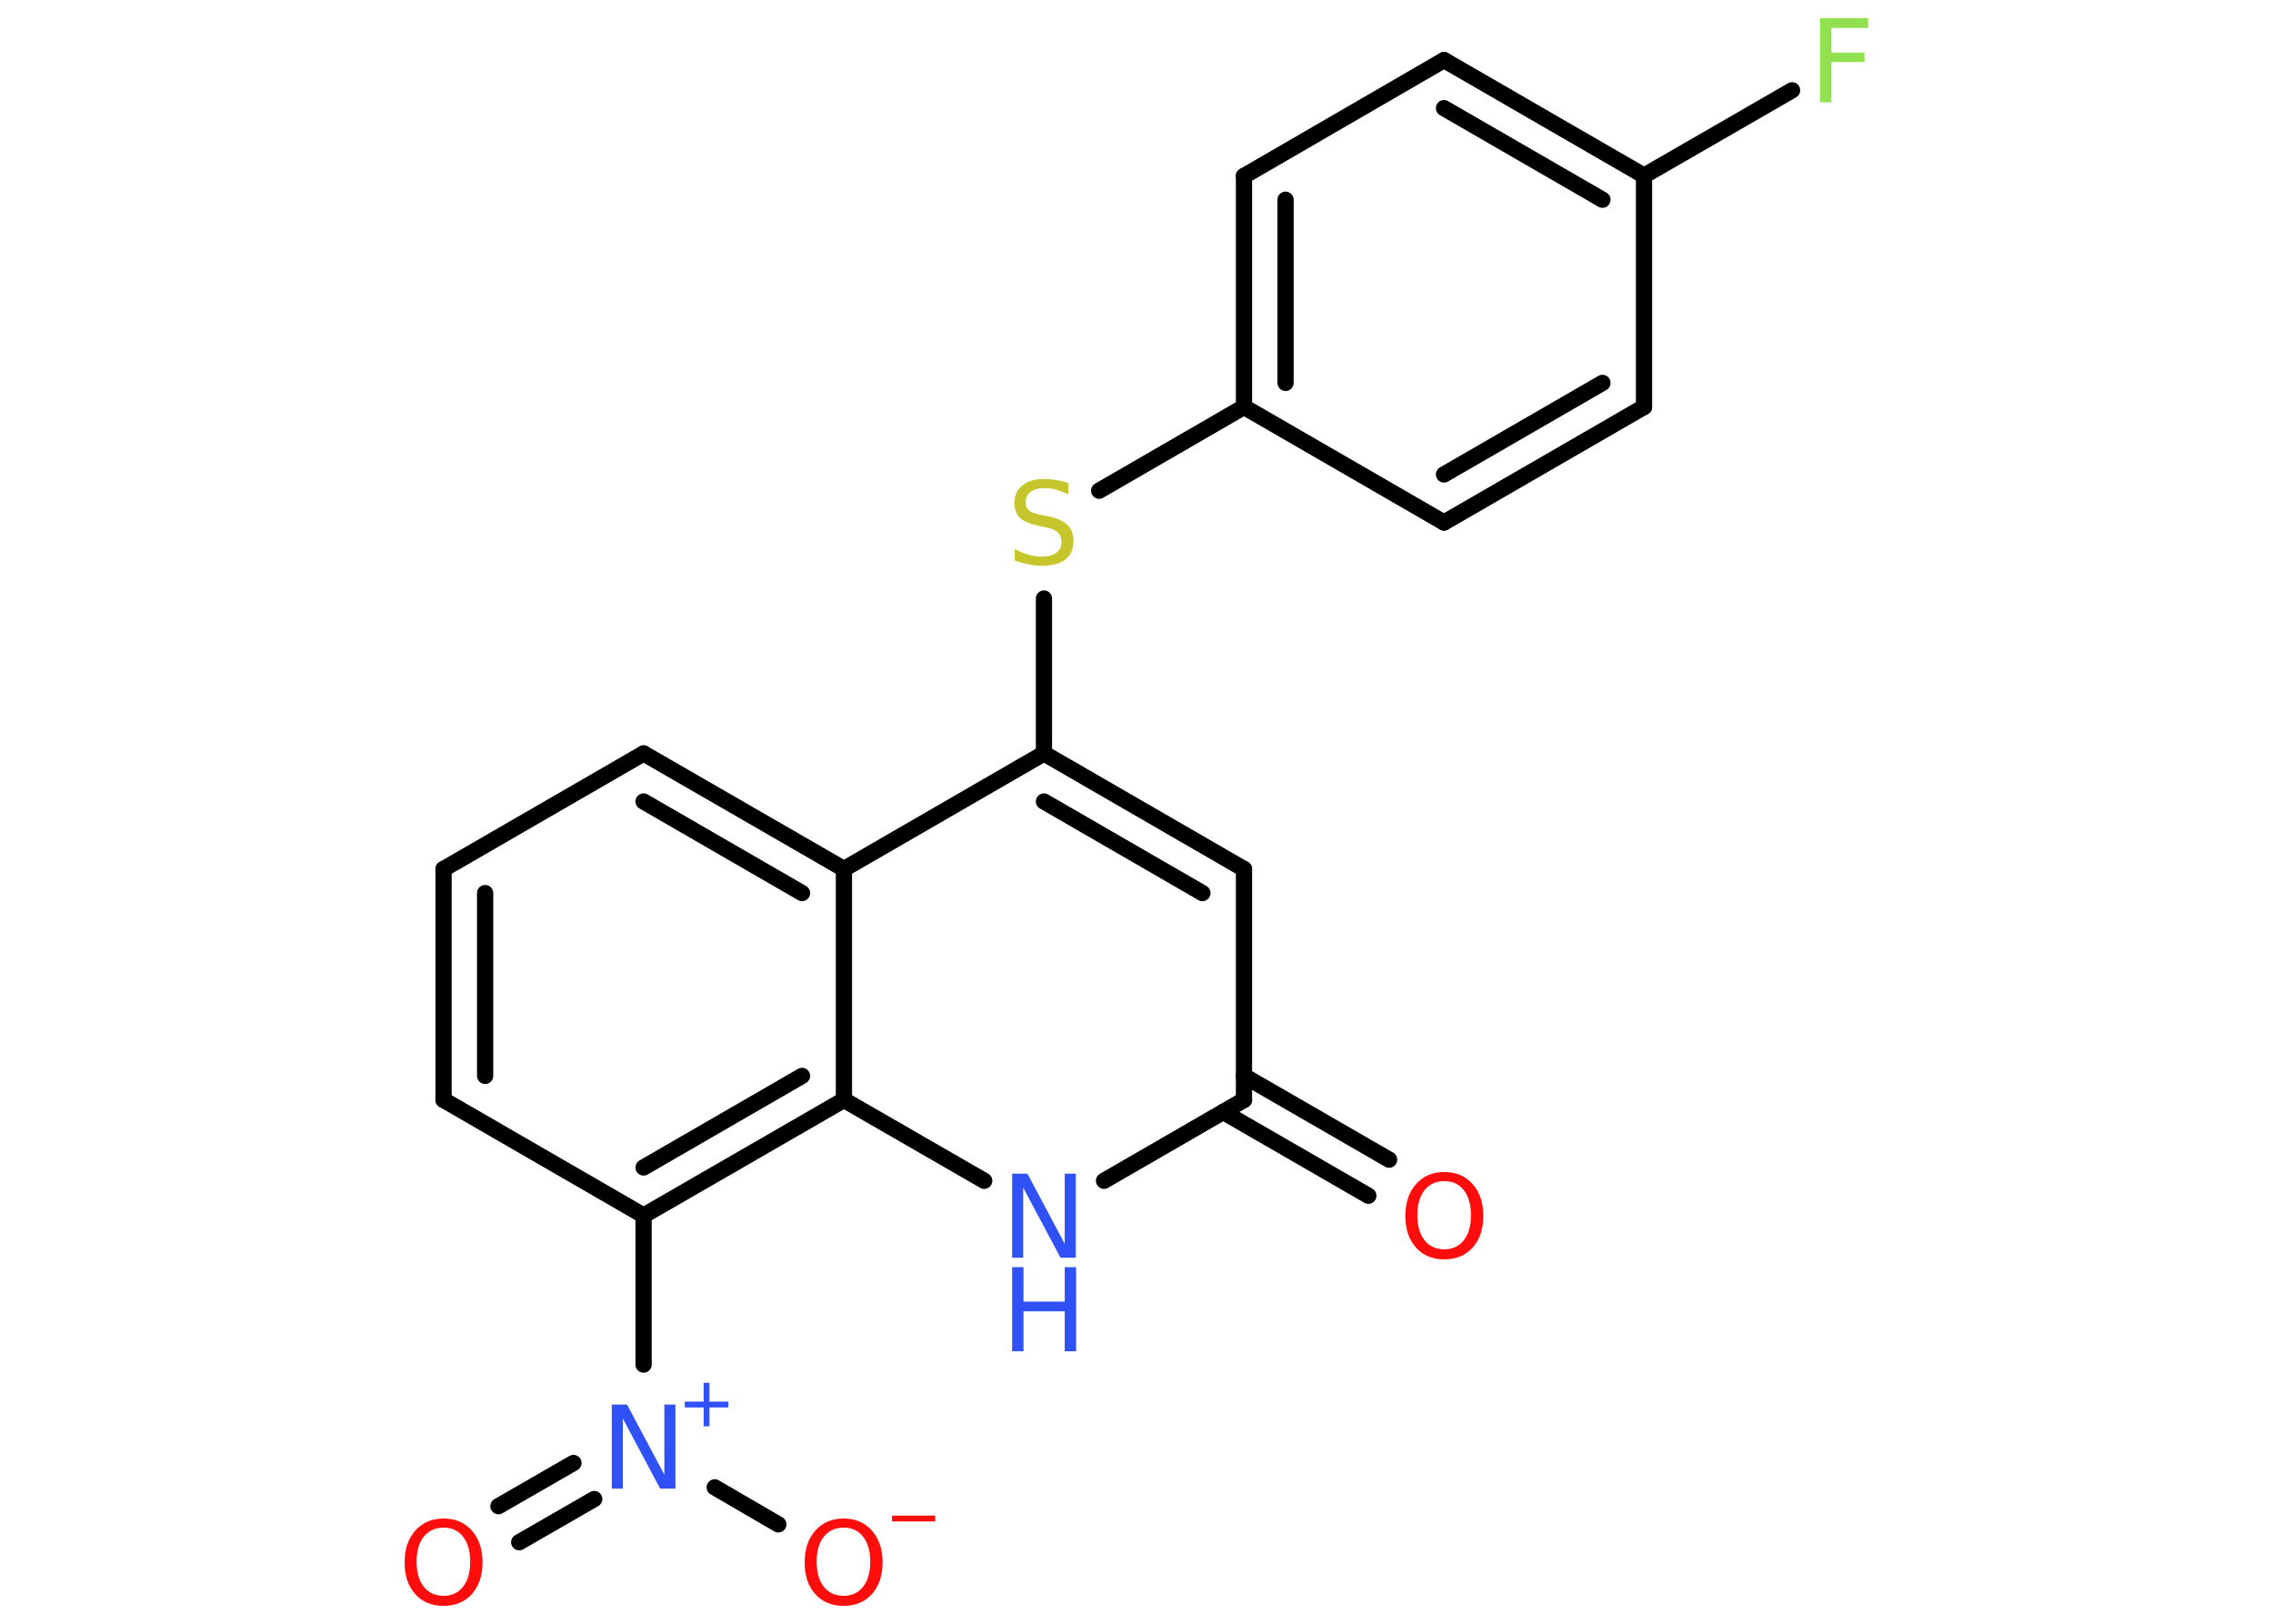 <?xml version='1.0' encoding='UTF-8'?>
<!DOCTYPE svg PUBLIC "-//W3C//DTD SVG 1.1//EN" "http://www.w3.org/Graphics/SVG/1.1/DTD/svg11.dtd">
<svg version='1.2' xmlns='http://www.w3.org/2000/svg' xmlns:xlink='http://www.w3.org/1999/xlink' width='70.0mm' height='50.0mm' viewBox='0 0 70.0 50.0'>
  <desc>Generated by the Chemistry Development Kit (http://github.com/cdk)</desc>
  <g stroke-linecap='round' stroke-linejoin='round' stroke='#000000' stroke-width='.5' fill='#FF0D0D'>
    <rect x='.0' y='.0' width='70.0' height='50.0' fill='#FFFFFF' stroke='none'/>
    <g id='mol1' class='mol'>
      <g id='mol1bnd1' class='bond'>
        <line x1='42.14' y1='36.82' x2='37.67' y2='34.24'/>
        <line x1='42.78' y1='35.71' x2='38.31' y2='33.13'/>
      </g>
      <line id='mol1bnd2' class='bond' x1='38.31' y1='33.87' x2='38.31' y2='26.76'/>
      <g id='mol1bnd3' class='bond'>
        <line x1='38.31' y1='26.76' x2='32.15' y2='23.2'/>
        <line x1='37.03' y1='27.5' x2='32.15' y2='24.68'/>
      </g>
      <line id='mol1bnd4' class='bond' x1='32.15' y1='23.2' x2='32.15' y2='18.43'/>
      <line id='mol1bnd5' class='bond' x1='33.85' y1='15.11' x2='38.31' y2='12.53'/>
      <g id='mol1bnd6' class='bond'>
        <line x1='38.31' y1='5.42' x2='38.31' y2='12.53'/>
        <line x1='39.59' y1='6.15' x2='39.59' y2='11.79'/>
      </g>
      <line id='mol1bnd7' class='bond' x1='38.31' y1='5.42' x2='44.47' y2='1.85'/>
      <g id='mol1bnd8' class='bond'>
        <line x1='50.63' y1='5.41' x2='44.47' y2='1.85'/>
        <line x1='49.35' y1='6.15' x2='44.47' y2='3.33'/>
      </g>
      <line id='mol1bnd9' class='bond' x1='50.63' y1='5.41' x2='55.19' y2='2.78'/>
      <line id='mol1bnd10' class='bond' x1='50.63' y1='5.41' x2='50.63' y2='12.53'/>
      <g id='mol1bnd11' class='bond'>
        <line x1='44.47' y1='16.09' x2='50.63' y2='12.53'/>
        <line x1='44.47' y1='14.61' x2='49.35' y2='11.79'/>
      </g>
      <line id='mol1bnd12' class='bond' x1='38.31' y1='12.53' x2='44.47' y2='16.09'/>
      <line id='mol1bnd13' class='bond' x1='32.15' y1='23.2' x2='25.99' y2='26.76'/>
      <g id='mol1bnd14' class='bond'>
        <line x1='25.99' y1='26.76' x2='19.82' y2='23.2'/>
        <line x1='24.7' y1='27.5' x2='19.82' y2='24.68'/>
      </g>
      <line id='mol1bnd15' class='bond' x1='19.82' y1='23.2' x2='13.66' y2='26.76'/>
      <g id='mol1bnd16' class='bond'>
        <line x1='13.66' y1='26.76' x2='13.66' y2='33.87'/>
        <line x1='14.94' y1='27.5' x2='14.94' y2='33.13'/>
      </g>
      <line id='mol1bnd17' class='bond' x1='13.66' y1='33.87' x2='19.82' y2='37.43'/>
      <line id='mol1bnd18' class='bond' x1='19.82' y1='37.43' x2='19.82' y2='42.02'/>
      <g id='mol1bnd19' class='bond'>
        <line x1='18.3' y1='46.16' x2='15.99' y2='47.49'/>
        <line x1='17.66' y1='45.05' x2='15.35' y2='46.38'/>
      </g>
      <line id='mol1bnd20' class='bond' x1='22.01' y1='45.8' x2='23.97' y2='46.94'/>
      <g id='mol1bnd21' class='bond'>
        <line x1='19.82' y1='37.43' x2='25.99' y2='33.87'/>
        <line x1='19.82' y1='35.95' x2='24.7' y2='33.13'/>
      </g>
      <line id='mol1bnd22' class='bond' x1='25.99' y1='26.76' x2='25.99' y2='33.87'/>
      <line id='mol1bnd23' class='bond' x1='25.99' y1='33.87' x2='30.31' y2='36.36'/>
      <line id='mol1bnd24' class='bond' x1='38.31' y1='33.87' x2='34.0' y2='36.36'/>
      <path id='mol1atm1' class='atom' d='M44.48 36.37q-.38 .0 -.61 .28q-.22 .28 -.22 .77q.0 .49 .22 .77q.22 .28 .61 .28q.38 .0 .6 -.28q.22 -.28 .22 -.77q.0 -.49 -.22 -.77q-.22 -.28 -.6 -.28zM44.48 36.09q.54 .0 .87 .37q.33 .37 .33 .98q.0 .61 -.33 .98q-.33 .36 -.87 .36q-.55 .0 -.87 -.36q-.33 -.36 -.33 -.98q.0 -.61 .33 -.98q.33 -.37 .87 -.37z' stroke='none'/>
      <path id='mol1atm5' class='atom' d='M32.9 14.88v.34q-.2 -.09 -.37 -.14q-.18 -.05 -.34 -.05q-.29 .0 -.44 .11q-.16 .11 -.16 .32q.0 .17 .1 .26q.1 .09 .39 .14l.21 .04q.39 .08 .58 .26q.19 .19 .19 .5q.0 .37 -.25 .57q-.25 .19 -.74 .19q-.18 .0 -.39 -.04q-.21 -.04 -.43 -.12v-.36q.21 .12 .42 .18q.2 .06 .4 .06q.3 .0 .46 -.12q.16 -.12 .16 -.33q.0 -.19 -.12 -.3q-.12 -.11 -.38 -.16l-.21 -.04q-.39 -.08 -.57 -.24q-.17 -.17 -.17 -.46q.0 -.35 .24 -.54q.24 -.2 .67 -.2q.18 .0 .37 .03q.19 .03 .39 .1z' stroke='none' fill='#C6C62C'/>
      <path id='mol1atm10' class='atom' d='M56.05 .56h1.48v.3h-1.13v.76h1.02v.29h-1.02v1.24h-.35v-2.59z' stroke='none' fill='#90E050'/>
      <g id='mol1atm18' class='atom'>
        <path d='M18.84 43.25h.47l1.15 2.16v-2.16h.34v2.59h-.47l-1.15 -2.16v2.16h-.34v-2.59z' stroke='none' fill='#3050F8'/>
        <path d='M21.85 42.58v.58h.58v.18h-.58v.58h-.18v-.58h-.58v-.18h.58v-.58h.18z' stroke='none' fill='#3050F8'/>
      </g>
      <path id='mol1atm19' class='atom' d='M13.66 47.04q-.38 .0 -.61 .28q-.22 .28 -.22 .77q.0 .49 .22 .77q.22 .28 .61 .28q.38 .0 .6 -.28q.22 -.28 .22 -.77q.0 -.49 -.22 -.77q-.22 -.28 -.6 -.28zM13.66 46.76q.54 .0 .87 .37q.33 .37 .33 .98q.0 .61 -.33 .98q-.33 .36 -.87 .36q-.55 .0 -.87 -.36q-.33 -.36 -.33 -.98q.0 -.61 .33 -.98q.33 -.37 .87 -.37z' stroke='none'/>
      <g id='mol1atm20' class='atom'>
        <path d='M25.98 47.04q-.38 .0 -.61 .28q-.22 .28 -.22 .77q.0 .49 .22 .77q.22 .28 .61 .28q.38 .0 .6 -.28q.22 -.28 .22 -.77q.0 -.49 -.22 -.77q-.22 -.28 -.6 -.28zM25.98 46.76q.54 .0 .87 .37q.33 .37 .33 .98q.0 .61 -.33 .98q-.33 .36 -.87 .36q-.55 .0 -.87 -.36q-.33 -.36 -.33 -.98q.0 -.61 .33 -.98q.33 -.37 .87 -.37z' stroke='none'/>
        <path d='M27.47 46.67h1.33v.18h-1.33v-.18z' stroke='none'/>
      </g>
      <g id='mol1atm22' class='atom'>
        <path d='M31.17 36.14h.47l1.15 2.16v-2.16h.34v2.59h-.47l-1.15 -2.16v2.16h-.34v-2.59z' stroke='none' fill='#3050F8'/>
        <path d='M31.17 39.02h.35v1.06h1.27v-1.06h.35v2.59h-.35v-1.23h-1.27v1.23h-.35v-2.59z' stroke='none' fill='#3050F8'/>
      </g>
    </g>
  </g>
</svg>
